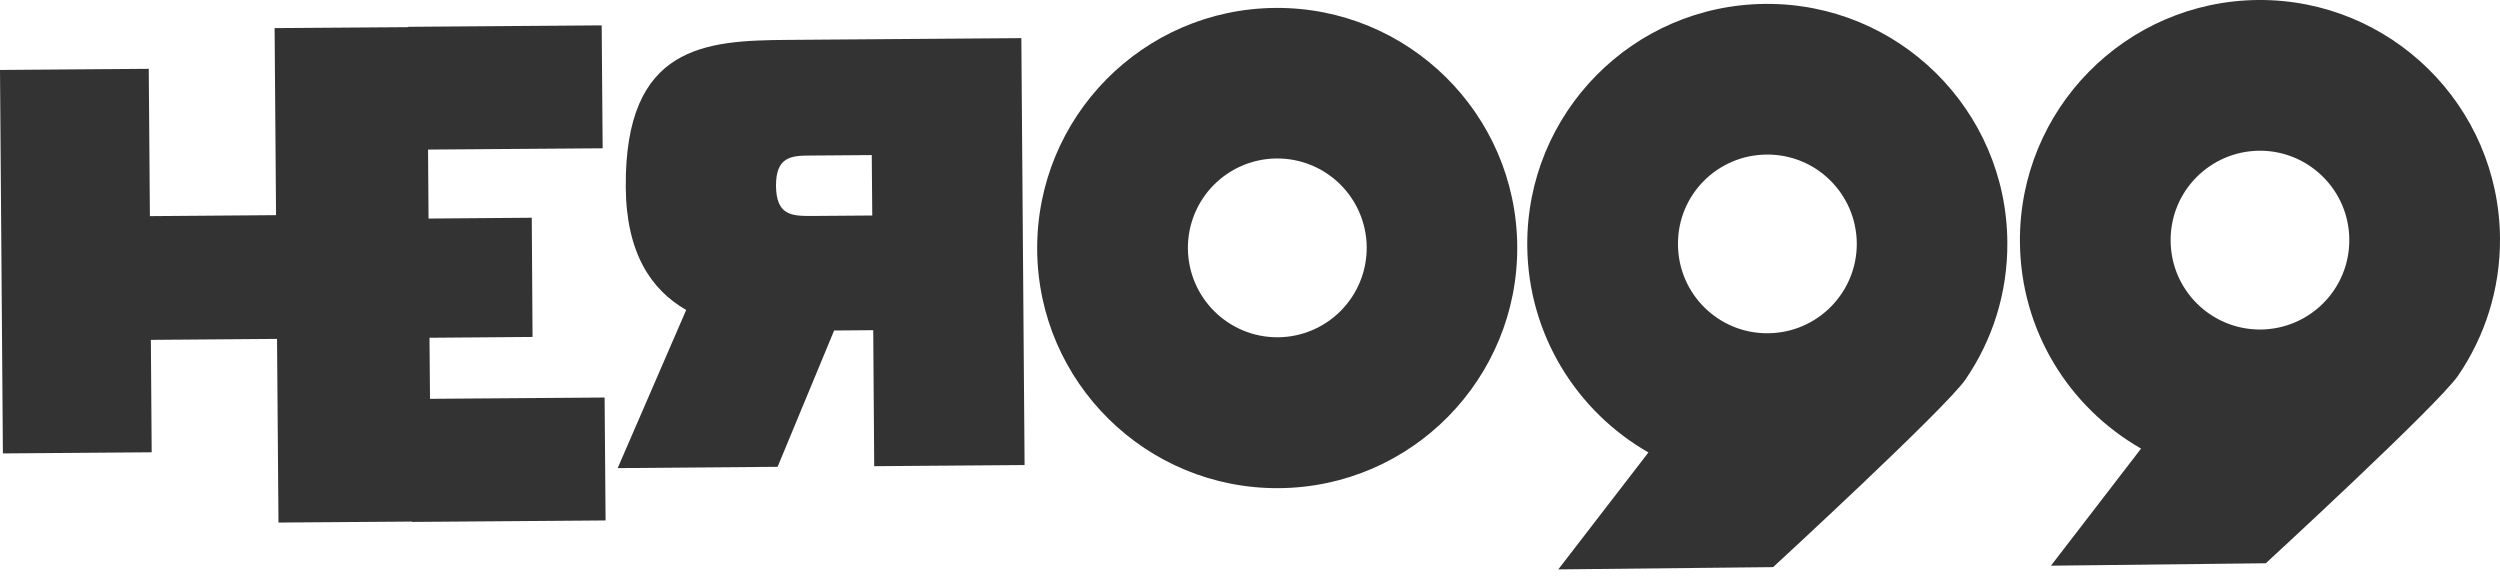 <svg width="95" height="22" viewBox="0 0 95 22" fill="none" xmlns="http://www.w3.org/2000/svg">
<path fill-rule="evenodd" clip-rule="evenodd" d="M67.09 0.148C62.05 0.184 57.999 4.297 58.036 9.336C58.061 12.706 59.914 15.634 62.64 17.193L59.215 21.637L67.378 21.551C67.378 21.551 73.934 15.518 74.689 14.419C75.708 12.933 76.297 11.135 76.279 9.195C76.242 4.162 72.129 0.111 67.09 0.148V0.148ZM67.182 12.663C65.31 12.682 63.775 11.172 63.763 9.293C63.745 7.415 65.254 5.887 67.133 5.874C69.011 5.856 70.539 7.366 70.558 9.244C70.57 11.116 69.06 12.651 67.182 12.663V12.663Z" fill="#333333"/>
<path fill-rule="evenodd" clip-rule="evenodd" d="M85.811 0C80.772 0.043 76.721 4.156 76.757 9.195C76.782 12.565 78.629 15.487 81.361 17.046L77.936 21.496L86.1 21.404C86.1 21.404 92.655 15.376 93.41 14.271C94.423 12.786 95.012 10.994 95 9.054C94.963 4.015 90.844 -0.037 85.811 0ZM85.903 12.522C84.025 12.534 82.496 11.024 82.484 9.152C82.466 7.274 83.976 5.746 85.854 5.727C87.726 5.715 89.261 7.225 89.273 9.097C89.291 10.975 87.781 12.504 85.903 12.522Z" fill="#333333"/>
<path fill-rule="evenodd" clip-rule="evenodd" d="M16.34 15.155L16.321 12.835L20.237 12.804L20.207 8.274L16.285 8.305L16.266 5.684L22.901 5.635L22.864 0.964L15.511 1.019V1.032L10.435 1.068L10.49 8.176L5.696 8.213L5.653 2.615L0 2.658L0.11 17.23L5.764 17.187L5.733 12.915L10.527 12.878L10.582 19.857L15.658 19.82V19.833L23.012 19.777L22.975 15.106L16.34 15.155Z" fill="#333333"/>
<path fill-rule="evenodd" clip-rule="evenodd" d="M29.917 1.516C26.824 1.541 23.736 1.701 23.779 7.114C23.797 9.619 24.743 11.012 26.075 11.779L23.472 17.788L29.549 17.739L31.697 12.559L33.183 12.547L33.22 17.715L38.934 17.672L38.811 1.449L29.917 1.516V1.516ZM30.801 8.207C30.071 8.207 29.5 8.17 29.488 7.065C29.482 5.967 30.052 5.911 30.783 5.911L33.127 5.893L33.146 8.189L30.801 8.207Z" fill="#333333"/>
<path fill-rule="evenodd" clip-rule="evenodd" d="M48.467 0.301C43.427 0.338 39.376 4.457 39.413 9.496C39.45 14.535 43.568 18.587 48.602 18.55C53.641 18.513 57.692 14.394 57.655 9.355C57.618 4.315 53.5 0.264 48.467 0.301ZM48.565 12.817C46.687 12.829 45.158 11.319 45.14 9.447C45.127 7.569 46.631 6.04 48.51 6.022C50.388 6.009 51.916 7.513 51.935 9.392C51.947 11.27 50.443 12.798 48.565 12.817Z" fill="#333333"/>
</svg>
